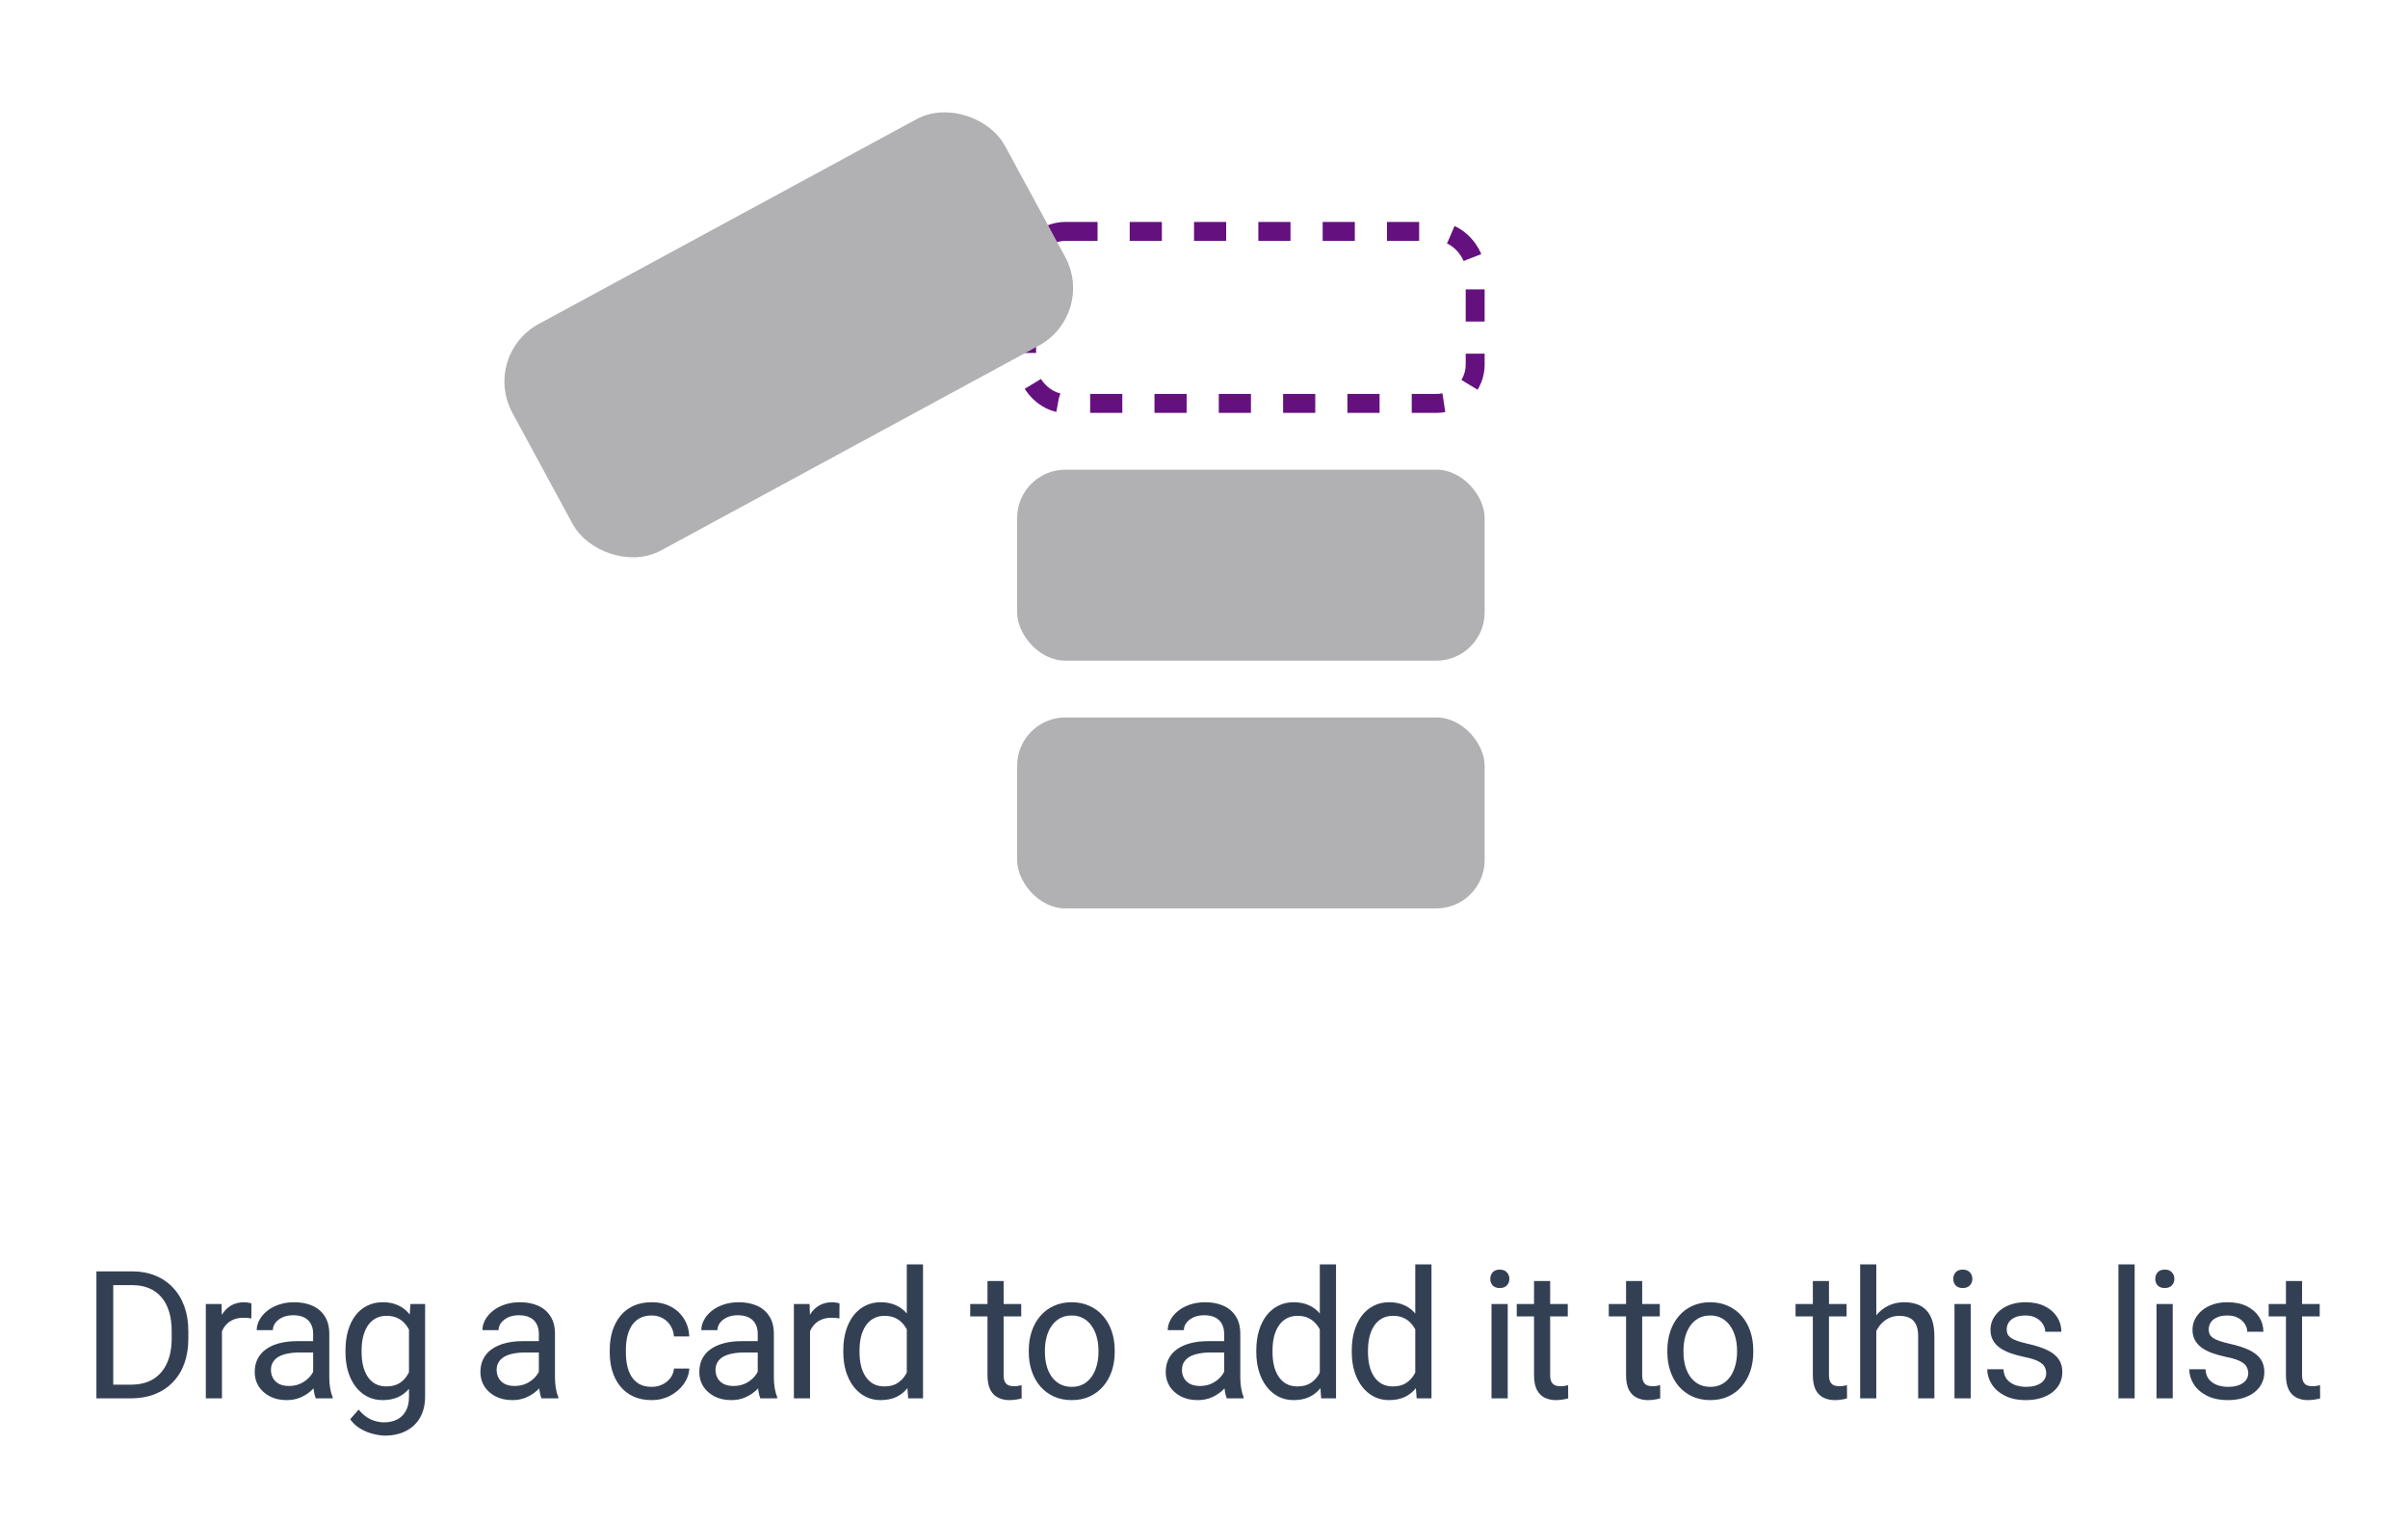 <svg width="310" height="196" viewBox="0 0 310 196" fill="none" xmlns="http://www.w3.org/2000/svg">
<g clip-path="url(#clip0_10662_13963)">
<rect x="132.164" y="29.787" width="57.746" height="22.142" rx="4.993" stroke="#65107F" stroke-width="2.438" stroke-dasharray="4.14 4.14"/>
<rect x="130.945" y="60.46" width="60.183" height="24.58" rx="6.212" fill="#B1B0B2"/>
<rect x="130.945" y="92.353" width="60.183" height="24.58" rx="6.212" fill="#B1B0B2"/>
<g filter="url(#filter0_d_10662_13963)">
<rect x="51.406" y="34.025" width="69.694" height="30.692" rx="7.194" transform="rotate(-28.459 51.406 34.025)" fill="#B1B0B2"/>
<rect x="51.406" y="34.025" width="69.694" height="30.692" rx="7.194" transform="rotate(-28.459 51.406 34.025)" stroke="#B1B0B2" stroke-width="2.438"/>
</g>
</g>
<path d="M16.836 180H13.422L13.445 178.237H16.836C18.003 178.237 18.977 177.994 19.755 177.507C20.534 177.013 21.117 176.325 21.507 175.441C21.903 174.551 22.102 173.51 22.102 172.32V171.321C22.102 170.385 21.989 169.554 21.765 168.828C21.54 168.094 21.211 167.477 20.777 166.975C20.343 166.466 19.811 166.081 19.182 165.819C18.561 165.557 17.846 165.426 17.038 165.426H13.355V163.652H17.038C18.108 163.652 19.085 163.832 19.968 164.191C20.852 164.543 21.611 165.055 22.248 165.729C22.891 166.395 23.385 167.204 23.73 168.154C24.074 169.098 24.246 170.16 24.246 171.343V172.32C24.246 173.503 24.074 174.569 23.73 175.52C23.385 176.463 22.888 177.268 22.236 177.934C21.593 178.6 20.814 179.113 19.901 179.472C18.995 179.824 17.974 180 16.836 180ZM14.579 163.652V180H12.412V163.652H14.579ZM28.575 169.76V180H26.498V167.851H28.519L28.575 169.76ZM32.37 167.784L32.359 169.715C32.187 169.678 32.022 169.655 31.865 169.648C31.715 169.633 31.543 169.625 31.349 169.625C30.87 169.625 30.447 169.7 30.08 169.85C29.713 170 29.402 170.209 29.148 170.479C28.893 170.748 28.691 171.07 28.542 171.444C28.399 171.811 28.306 172.215 28.261 172.657L27.677 172.994C27.677 172.26 27.748 171.571 27.89 170.928C28.04 170.284 28.268 169.715 28.575 169.221C28.882 168.72 29.271 168.33 29.743 168.053C30.222 167.769 30.791 167.627 31.45 167.627C31.599 167.627 31.772 167.645 31.966 167.683C32.161 167.713 32.296 167.746 32.37 167.784ZM40.315 177.923V171.669C40.315 171.19 40.218 170.774 40.023 170.422C39.836 170.063 39.551 169.786 39.17 169.592C38.788 169.397 38.316 169.3 37.755 169.3C37.231 169.3 36.771 169.389 36.374 169.569C35.985 169.749 35.678 169.985 35.453 170.276C35.236 170.568 35.128 170.883 35.128 171.22H33.05C33.05 170.785 33.163 170.355 33.387 169.928C33.612 169.502 33.934 169.116 34.353 168.772C34.779 168.42 35.288 168.143 35.88 167.941C36.479 167.731 37.145 167.627 37.879 167.627C38.762 167.627 39.54 167.776 40.214 168.076C40.895 168.375 41.427 168.828 41.808 169.434C42.198 170.033 42.392 170.785 42.392 171.691V177.35C42.392 177.754 42.426 178.185 42.493 178.641C42.568 179.098 42.677 179.491 42.819 179.82V180H40.652C40.547 179.76 40.465 179.442 40.405 179.046C40.345 178.641 40.315 178.267 40.315 177.923ZM40.674 172.634L40.697 174.094H38.597C38.006 174.094 37.478 174.143 37.014 174.24C36.55 174.33 36.161 174.468 35.846 174.655C35.532 174.843 35.292 175.078 35.128 175.363C34.963 175.64 34.881 175.965 34.881 176.34C34.881 176.721 34.967 177.069 35.139 177.384C35.311 177.698 35.569 177.949 35.914 178.136C36.265 178.316 36.696 178.406 37.205 178.406C37.841 178.406 38.403 178.271 38.889 178.001C39.376 177.732 39.761 177.403 40.045 177.013C40.337 176.624 40.495 176.246 40.517 175.879L41.404 176.879C41.352 177.193 41.209 177.541 40.977 177.923C40.745 178.305 40.435 178.671 40.045 179.023C39.664 179.367 39.207 179.656 38.676 179.888C38.152 180.112 37.56 180.225 36.902 180.225C36.078 180.225 35.356 180.064 34.735 179.742C34.121 179.42 33.642 178.989 33.297 178.451C32.961 177.904 32.792 177.294 32.792 176.62C32.792 175.969 32.919 175.396 33.174 174.902C33.428 174.401 33.795 173.985 34.274 173.656C34.753 173.319 35.33 173.065 36.003 172.893C36.677 172.72 37.429 172.634 38.26 172.634H40.674ZM52.841 167.851H54.727V179.742C54.727 180.812 54.51 181.725 54.076 182.481C53.642 183.237 53.035 183.81 52.257 184.199C51.486 184.596 50.595 184.794 49.584 184.794C49.165 184.794 48.671 184.727 48.102 184.592C47.541 184.465 46.987 184.244 46.441 183.93C45.902 183.623 45.449 183.207 45.082 182.684L46.171 181.448C46.68 182.062 47.212 182.489 47.766 182.728C48.327 182.968 48.881 183.088 49.427 183.088C50.086 183.088 50.655 182.964 51.134 182.717C51.613 182.47 51.983 182.103 52.245 181.617C52.515 181.138 52.65 180.546 52.65 179.843V170.523L52.841 167.851ZM44.476 174.06V173.825C44.476 172.896 44.584 172.054 44.801 171.298C45.026 170.535 45.344 169.88 45.756 169.333C46.175 168.787 46.68 168.368 47.272 168.076C47.863 167.776 48.529 167.627 49.27 167.627C50.034 167.627 50.7 167.761 51.269 168.031C51.845 168.293 52.332 168.678 52.728 169.187C53.133 169.689 53.451 170.295 53.683 171.006C53.915 171.717 54.076 172.522 54.166 173.42V174.453C54.083 175.344 53.922 176.145 53.683 176.856C53.451 177.567 53.133 178.174 52.728 178.675C52.332 179.177 51.845 179.562 51.269 179.832C50.692 180.094 50.019 180.225 49.248 180.225C48.522 180.225 47.863 180.071 47.272 179.764C46.688 179.457 46.186 179.027 45.767 178.473C45.348 177.919 45.026 177.268 44.801 176.519C44.584 175.763 44.476 174.944 44.476 174.06ZM46.553 173.825V174.06C46.553 174.667 46.613 175.236 46.733 175.767C46.86 176.298 47.051 176.766 47.305 177.171C47.567 177.575 47.9 177.893 48.304 178.125C48.709 178.349 49.191 178.462 49.753 178.462C50.441 178.462 51.01 178.316 51.459 178.024C51.909 177.732 52.264 177.346 52.526 176.867C52.796 176.388 53.005 175.868 53.155 175.307V172.601C53.073 172.189 52.945 171.792 52.773 171.411C52.608 171.021 52.392 170.677 52.122 170.378C51.86 170.071 51.534 169.827 51.145 169.648C50.756 169.468 50.299 169.378 49.775 169.378C49.206 169.378 48.716 169.498 48.304 169.738C47.9 169.97 47.567 170.291 47.305 170.703C47.051 171.107 46.86 171.579 46.733 172.118C46.613 172.649 46.553 173.218 46.553 173.825ZM69.37 177.923V171.669C69.37 171.19 69.272 170.774 69.078 170.422C68.891 170.063 68.606 169.786 68.224 169.592C67.843 169.397 67.371 169.3 66.81 169.3C66.286 169.3 65.825 169.389 65.429 169.569C65.039 169.749 64.733 169.985 64.508 170.276C64.291 170.568 64.182 170.883 64.182 171.22H62.105C62.105 170.785 62.217 170.355 62.442 169.928C62.666 169.502 62.988 169.116 63.408 168.772C63.834 168.42 64.343 168.143 64.935 167.941C65.533 167.731 66.2 167.627 66.933 167.627C67.817 167.627 68.595 167.776 69.269 168.076C69.95 168.375 70.481 168.828 70.863 169.434C71.252 170.033 71.447 170.785 71.447 171.691V177.35C71.447 177.754 71.481 178.185 71.548 178.641C71.623 179.098 71.731 179.491 71.874 179.82V180H69.707C69.602 179.76 69.519 179.442 69.46 179.046C69.4 178.641 69.37 178.267 69.37 177.923ZM69.729 172.634L69.751 174.094H67.652C67.06 174.094 66.533 174.143 66.069 174.24C65.605 174.33 65.215 174.468 64.901 174.655C64.587 174.843 64.347 175.078 64.182 175.363C64.018 175.64 63.935 175.965 63.935 176.34C63.935 176.721 64.021 177.069 64.194 177.384C64.366 177.698 64.624 177.949 64.968 178.136C65.32 178.316 65.751 178.406 66.26 178.406C66.896 178.406 67.457 178.271 67.944 178.001C68.43 177.732 68.816 177.403 69.1 177.013C69.392 176.624 69.549 176.246 69.572 175.879L70.459 176.879C70.406 177.193 70.264 177.541 70.032 177.923C69.8 178.305 69.489 178.671 69.1 179.023C68.718 179.367 68.262 179.656 67.73 179.888C67.206 180.112 66.615 180.225 65.956 180.225C65.133 180.225 64.411 180.064 63.789 179.742C63.175 179.42 62.697 178.989 62.352 178.451C62.015 177.904 61.847 177.294 61.847 176.62C61.847 175.969 61.974 175.396 62.229 174.902C62.483 174.401 62.85 173.985 63.329 173.656C63.808 173.319 64.384 173.065 65.058 172.893C65.732 172.72 66.484 172.634 67.315 172.634H69.729ZM83.9 178.518C84.394 178.518 84.851 178.417 85.27 178.215C85.689 178.013 86.034 177.736 86.303 177.384C86.573 177.025 86.726 176.617 86.763 176.16H88.74C88.702 176.879 88.459 177.549 88.01 178.17C87.568 178.784 86.988 179.281 86.269 179.663C85.551 180.037 84.761 180.225 83.9 180.225C82.987 180.225 82.19 180.064 81.509 179.742C80.835 179.42 80.273 178.978 79.824 178.417C79.383 177.855 79.05 177.212 78.825 176.486C78.608 175.752 78.499 174.977 78.499 174.161V173.69C78.499 172.874 78.608 172.103 78.825 171.377C79.05 170.643 79.383 169.996 79.824 169.434C80.273 168.873 80.835 168.431 81.509 168.109C82.19 167.788 82.987 167.627 83.9 167.627C84.851 167.627 85.682 167.821 86.393 168.211C87.104 168.592 87.662 169.116 88.066 169.782C88.478 170.441 88.702 171.19 88.74 172.028H86.763C86.726 171.527 86.584 171.074 86.337 170.669C86.097 170.265 85.768 169.943 85.349 169.704C84.937 169.457 84.454 169.333 83.9 169.333C83.264 169.333 82.729 169.461 82.295 169.715C81.868 169.962 81.527 170.299 81.273 170.726C81.026 171.145 80.846 171.613 80.734 172.129C80.629 172.638 80.577 173.158 80.577 173.69V174.161C80.577 174.693 80.629 175.217 80.734 175.733C80.839 176.25 81.014 176.718 81.262 177.137C81.516 177.556 81.857 177.893 82.283 178.147C82.718 178.394 83.256 178.518 83.9 178.518ZM97.549 177.923V171.669C97.549 171.19 97.451 170.774 97.257 170.422C97.07 170.063 96.785 169.786 96.403 169.592C96.022 169.397 95.55 169.3 94.989 169.3C94.465 169.3 94.004 169.389 93.608 169.569C93.218 169.749 92.911 169.985 92.687 170.276C92.47 170.568 92.361 170.883 92.361 171.22H90.284C90.284 170.785 90.396 170.355 90.621 169.928C90.845 169.502 91.167 169.116 91.587 168.772C92.013 168.42 92.522 168.143 93.114 167.941C93.712 167.731 94.379 167.627 95.112 167.627C95.995 167.627 96.774 167.776 97.448 168.076C98.129 168.375 98.66 168.828 99.042 169.434C99.431 170.033 99.626 170.785 99.626 171.691V177.35C99.626 177.754 99.659 178.185 99.727 178.641C99.802 179.098 99.91 179.491 100.052 179.82V180H97.885C97.781 179.76 97.698 179.442 97.638 179.046C97.579 178.641 97.549 178.267 97.549 177.923ZM97.908 172.634L97.93 174.094H95.831C95.239 174.094 94.712 174.143 94.248 174.24C93.783 174.33 93.394 174.468 93.08 174.655C92.765 174.843 92.526 175.078 92.361 175.363C92.197 175.64 92.114 175.965 92.114 176.34C92.114 176.721 92.2 177.069 92.372 177.384C92.545 177.698 92.803 177.949 93.147 178.136C93.499 178.316 93.929 178.406 94.438 178.406C95.075 178.406 95.636 178.271 96.123 178.001C96.609 177.732 96.995 177.403 97.279 177.013C97.571 176.624 97.728 176.246 97.751 175.879L98.638 176.879C98.585 177.193 98.443 177.541 98.211 177.923C97.979 178.305 97.668 178.671 97.279 179.023C96.897 179.367 96.441 179.656 95.909 179.888C95.385 180.112 94.794 180.225 94.135 180.225C93.312 180.225 92.59 180.064 91.968 179.742C91.354 179.42 90.875 178.989 90.531 178.451C90.194 177.904 90.026 177.294 90.026 176.62C90.026 175.969 90.153 175.396 90.407 174.902C90.662 174.401 91.029 173.985 91.508 173.656C91.987 173.319 92.563 173.065 93.237 172.893C93.911 172.72 94.663 172.634 95.494 172.634H97.908ZM104.28 169.76V180H102.203V167.851H104.224L104.28 169.76ZM108.076 167.784L108.064 169.715C107.892 169.678 107.728 169.655 107.57 169.648C107.421 169.633 107.248 169.625 107.054 169.625C106.575 169.625 106.152 169.7 105.785 169.85C105.418 170 105.108 170.209 104.853 170.479C104.599 170.748 104.397 171.07 104.247 171.444C104.105 171.811 104.011 172.215 103.966 172.657L103.382 172.994C103.382 172.26 103.453 171.571 103.596 170.928C103.745 170.284 103.974 169.715 104.28 169.221C104.587 168.72 104.977 168.33 105.448 168.053C105.927 167.769 106.496 167.627 107.155 167.627C107.305 167.627 107.477 167.645 107.671 167.683C107.866 167.713 108.001 167.746 108.076 167.784ZM116.739 177.642V162.754H118.827V180H116.918L116.739 177.642ZM108.565 174.06V173.825C108.565 172.896 108.677 172.054 108.902 171.298C109.134 170.535 109.459 169.88 109.878 169.333C110.305 168.787 110.81 168.368 111.394 168.076C111.986 167.776 112.644 167.627 113.37 167.627C114.134 167.627 114.8 167.761 115.369 168.031C115.945 168.293 116.432 168.678 116.829 169.187C117.233 169.689 117.551 170.295 117.783 171.006C118.015 171.717 118.176 172.522 118.266 173.42V174.453C118.183 175.344 118.022 176.145 117.783 176.856C117.551 177.567 117.233 178.174 116.829 178.675C116.432 179.177 115.945 179.562 115.369 179.832C114.793 180.094 114.119 180.225 113.348 180.225C112.637 180.225 111.986 180.071 111.394 179.764C110.81 179.457 110.305 179.027 109.878 178.473C109.459 177.919 109.134 177.268 108.902 176.519C108.677 175.763 108.565 174.944 108.565 174.06ZM110.653 173.825V174.06C110.653 174.667 110.713 175.236 110.833 175.767C110.96 176.298 111.155 176.766 111.417 177.171C111.679 177.575 112.012 177.893 112.416 178.125C112.82 178.349 113.303 178.462 113.864 178.462C114.553 178.462 115.118 178.316 115.56 178.024C116.009 177.732 116.368 177.346 116.638 176.867C116.907 176.388 117.117 175.868 117.266 175.307V172.601C117.177 172.189 117.046 171.792 116.873 171.411C116.709 171.021 116.492 170.677 116.222 170.378C115.96 170.071 115.635 169.827 115.245 169.648C114.864 169.468 114.411 169.378 113.887 169.378C113.318 169.378 112.828 169.498 112.416 169.738C112.012 169.97 111.679 170.291 111.417 170.703C111.155 171.107 110.96 171.579 110.833 172.118C110.713 172.649 110.653 173.218 110.653 173.825ZM131.471 167.851V169.446H124.903V167.851H131.471ZM127.126 164.898H129.203V176.991C129.203 177.403 129.267 177.713 129.394 177.923C129.521 178.132 129.686 178.271 129.888 178.338C130.09 178.406 130.307 178.439 130.539 178.439C130.712 178.439 130.891 178.424 131.078 178.394C131.273 178.357 131.419 178.327 131.516 178.305L131.527 180C131.363 180.052 131.146 180.101 130.876 180.146C130.614 180.198 130.296 180.225 129.922 180.225C129.413 180.225 128.945 180.124 128.518 179.921C128.092 179.719 127.751 179.382 127.497 178.911C127.25 178.432 127.126 177.788 127.126 176.98V164.898ZM132.443 174.06V173.802C132.443 172.926 132.57 172.114 132.825 171.366C133.079 170.61 133.446 169.955 133.925 169.401C134.404 168.839 134.985 168.405 135.666 168.098C136.347 167.784 137.11 167.627 137.956 167.627C138.81 167.627 139.577 167.784 140.258 168.098C140.947 168.405 141.53 168.839 142.01 169.401C142.496 169.955 142.867 170.61 143.121 171.366C143.376 172.114 143.503 172.926 143.503 173.802V174.06C143.503 174.936 143.376 175.748 143.121 176.497C142.867 177.245 142.496 177.9 142.01 178.462C141.53 179.016 140.95 179.45 140.269 179.764C139.596 180.071 138.832 180.225 137.979 180.225C137.125 180.225 136.358 180.071 135.677 179.764C134.996 179.45 134.412 179.016 133.925 178.462C133.446 177.9 133.079 177.245 132.825 176.497C132.57 175.748 132.443 174.936 132.443 174.06ZM134.52 173.802V174.06C134.52 174.667 134.592 175.239 134.734 175.778C134.876 176.31 135.089 176.781 135.374 177.193C135.666 177.605 136.029 177.93 136.463 178.17C136.897 178.402 137.402 178.518 137.979 178.518C138.548 178.518 139.045 178.402 139.472 178.17C139.906 177.93 140.265 177.605 140.55 177.193C140.834 176.781 141.048 176.31 141.19 175.778C141.34 175.239 141.414 174.667 141.414 174.06V173.802C141.414 173.203 141.34 172.638 141.19 172.107C141.048 171.568 140.831 171.092 140.539 170.681C140.254 170.262 139.895 169.932 139.461 169.693C139.034 169.453 138.533 169.333 137.956 169.333C137.387 169.333 136.886 169.453 136.452 169.693C136.025 169.932 135.666 170.262 135.374 170.681C135.089 171.092 134.876 171.568 134.734 172.107C134.592 172.638 134.52 173.203 134.52 173.802ZM157.595 177.923V171.669C157.595 171.19 157.498 170.774 157.304 170.422C157.116 170.063 156.832 169.786 156.45 169.592C156.068 169.397 155.597 169.3 155.035 169.3C154.511 169.3 154.051 169.389 153.654 169.569C153.265 169.749 152.958 169.985 152.734 170.276C152.517 170.568 152.408 170.883 152.408 171.22H150.331C150.331 170.785 150.443 170.355 150.668 169.928C150.892 169.502 151.214 169.116 151.633 168.772C152.06 168.42 152.569 168.143 153.16 167.941C153.759 167.731 154.425 167.627 155.159 167.627C156.042 167.627 156.821 167.776 157.494 168.076C158.176 168.375 158.707 168.828 159.089 169.434C159.478 170.033 159.673 170.785 159.673 171.691V177.35C159.673 177.754 159.706 178.185 159.774 178.641C159.849 179.098 159.957 179.491 160.099 179.82V180H157.932C157.828 179.76 157.745 179.442 157.685 179.046C157.625 178.641 157.595 178.267 157.595 177.923ZM157.955 172.634L157.977 174.094H155.878C155.286 174.094 154.759 174.143 154.294 174.24C153.83 174.33 153.441 174.468 153.127 174.655C152.812 174.843 152.573 175.078 152.408 175.363C152.243 175.64 152.161 175.965 152.161 176.34C152.161 176.721 152.247 177.069 152.419 177.384C152.591 177.698 152.85 177.949 153.194 178.136C153.546 178.316 153.976 178.406 154.485 178.406C155.122 178.406 155.683 178.271 156.17 178.001C156.656 177.732 157.042 177.403 157.326 177.013C157.618 176.624 157.775 176.246 157.798 175.879L158.685 176.879C158.632 177.193 158.49 177.541 158.258 177.923C158.026 178.305 157.715 178.671 157.326 179.023C156.944 179.367 156.488 179.656 155.956 179.888C155.432 180.112 154.841 180.225 154.182 180.225C153.359 180.225 152.636 180.064 152.015 179.742C151.401 179.42 150.922 178.989 150.578 178.451C150.241 177.904 150.073 177.294 150.073 176.62C150.073 175.969 150.2 175.396 150.454 174.902C150.709 174.401 151.076 173.985 151.555 173.656C152.034 173.319 152.61 173.065 153.284 172.893C153.958 172.72 154.71 172.634 155.541 172.634H157.955ZM169.908 177.642V162.754H171.996V180H170.087L169.908 177.642ZM161.734 174.06V173.825C161.734 172.896 161.846 172.054 162.071 171.298C162.303 170.535 162.628 169.88 163.047 169.333C163.474 168.787 163.979 168.368 164.563 168.076C165.155 167.776 165.813 167.627 166.539 167.627C167.303 167.627 167.969 167.761 168.538 168.031C169.114 168.293 169.601 168.678 169.998 169.187C170.402 169.689 170.72 170.295 170.952 171.006C171.184 171.717 171.345 172.522 171.435 173.42V174.453C171.352 175.344 171.191 176.145 170.952 176.856C170.72 177.567 170.402 178.174 169.998 178.675C169.601 179.177 169.114 179.562 168.538 179.832C167.962 180.094 167.288 180.225 166.517 180.225C165.806 180.225 165.155 180.071 164.563 179.764C163.979 179.457 163.474 179.027 163.047 178.473C162.628 177.919 162.303 177.268 162.071 176.519C161.846 175.763 161.734 174.944 161.734 174.06ZM163.822 173.825V174.06C163.822 174.667 163.882 175.236 164.002 175.767C164.129 176.298 164.324 176.766 164.586 177.171C164.848 177.575 165.181 177.893 165.585 178.125C165.989 178.349 166.472 178.462 167.033 178.462C167.722 178.462 168.287 178.316 168.729 178.024C169.178 177.732 169.537 177.346 169.807 176.867C170.076 176.388 170.286 175.868 170.435 175.307V172.601C170.346 172.189 170.215 171.792 170.042 171.411C169.878 171.021 169.661 170.677 169.391 170.378C169.129 170.071 168.804 169.827 168.414 169.648C168.033 169.468 167.58 169.378 167.056 169.378C166.487 169.378 165.997 169.498 165.585 169.738C165.181 169.97 164.848 170.291 164.586 170.703C164.324 171.107 164.129 171.579 164.002 172.118C163.882 172.649 163.822 173.218 163.822 173.825ZM182.198 177.642V162.754H184.286V180H182.377L182.198 177.642ZM174.024 174.06V173.825C174.024 172.896 174.136 172.054 174.36 171.298C174.592 170.535 174.918 169.88 175.337 169.333C175.764 168.787 176.269 168.368 176.853 168.076C177.444 167.776 178.103 167.627 178.829 167.627C179.593 167.627 180.259 167.761 180.828 168.031C181.404 168.293 181.891 168.678 182.287 169.187C182.692 169.689 183.01 170.295 183.242 171.006C183.474 171.717 183.635 172.522 183.725 173.42V174.453C183.642 175.344 183.481 176.145 183.242 176.856C183.01 177.567 182.692 178.174 182.287 178.675C181.891 179.177 181.404 179.562 180.828 179.832C180.251 180.094 179.578 180.225 178.807 180.225C178.096 180.225 177.444 180.071 176.853 179.764C176.269 179.457 175.764 179.027 175.337 178.473C174.918 177.919 174.592 177.268 174.36 176.519C174.136 175.763 174.024 174.944 174.024 174.06ZM176.112 173.825V174.06C176.112 174.667 176.172 175.236 176.292 175.767C176.419 176.298 176.613 176.766 176.875 177.171C177.137 177.575 177.471 177.893 177.875 178.125C178.279 178.349 178.762 178.462 179.323 178.462C180.012 178.462 180.577 178.316 181.019 178.024C181.468 177.732 181.827 177.346 182.097 176.867C182.366 176.388 182.576 175.868 182.725 175.307V172.601C182.635 172.189 182.504 171.792 182.332 171.411C182.168 171.021 181.951 170.677 181.681 170.378C181.419 170.071 181.093 169.827 180.704 169.648C180.322 169.468 179.87 169.378 179.346 169.378C178.777 169.378 178.286 169.498 177.875 169.738C177.471 169.97 177.137 170.291 176.875 170.703C176.613 171.107 176.419 171.579 176.292 172.118C176.172 172.649 176.112 173.218 176.112 173.825ZM194.101 167.851V180H192.012V167.851H194.101ZM191.855 164.629C191.855 164.292 191.956 164.007 192.158 163.775C192.368 163.543 192.675 163.427 193.079 163.427C193.476 163.427 193.779 163.543 193.988 163.775C194.205 164.007 194.314 164.292 194.314 164.629C194.314 164.951 194.205 165.228 193.988 165.46C193.779 165.684 193.476 165.796 193.079 165.796C192.675 165.796 192.368 165.684 192.158 165.46C191.956 165.228 191.855 164.951 191.855 164.629ZM201.832 167.851V169.446H195.263V167.851H201.832ZM197.487 164.898H199.564V176.991C199.564 177.403 199.627 177.713 199.755 177.923C199.882 178.132 200.047 178.271 200.249 178.338C200.451 178.406 200.668 178.439 200.9 178.439C201.072 178.439 201.252 178.424 201.439 178.394C201.634 178.357 201.779 178.327 201.877 178.305L201.888 180C201.723 180.052 201.506 180.101 201.237 180.146C200.975 180.198 200.657 180.225 200.282 180.225C199.773 180.225 199.306 180.124 198.879 179.921C198.452 179.719 198.112 179.382 197.857 178.911C197.61 178.432 197.487 177.788 197.487 176.98V164.898ZM213.679 167.851V169.446H207.11V167.851H213.679ZM209.334 164.898H211.411V176.991C211.411 177.403 211.474 177.713 211.602 177.923C211.729 178.132 211.894 178.271 212.096 178.338C212.298 178.406 212.515 178.439 212.747 178.439C212.919 178.439 213.099 178.424 213.286 178.394C213.481 178.357 213.626 178.327 213.724 178.305L213.735 180C213.57 180.052 213.353 180.101 213.084 180.146C212.822 180.198 212.504 180.225 212.129 180.225C211.62 180.225 211.153 180.124 210.726 179.921C210.299 179.719 209.959 179.382 209.704 178.911C209.457 178.432 209.334 177.788 209.334 176.98V164.898ZM214.651 174.06V173.802C214.651 172.926 214.778 172.114 215.033 171.366C215.287 170.61 215.654 169.955 216.133 169.401C216.612 168.839 217.192 168.405 217.873 168.098C218.554 167.784 219.318 167.627 220.164 167.627C221.017 167.627 221.784 167.784 222.466 168.098C223.154 168.405 223.738 168.839 224.217 169.401C224.704 169.955 225.074 170.61 225.329 171.366C225.583 172.114 225.71 172.926 225.71 173.802V174.06C225.71 174.936 225.583 175.748 225.329 176.497C225.074 177.245 224.704 177.9 224.217 178.462C223.738 179.016 223.158 179.45 222.477 179.764C221.803 180.071 221.04 180.225 220.186 180.225C219.333 180.225 218.566 180.071 217.884 179.764C217.203 179.45 216.619 179.016 216.133 178.462C215.654 177.9 215.287 177.245 215.033 176.497C214.778 175.748 214.651 174.936 214.651 174.06ZM216.728 173.802V174.06C216.728 174.667 216.799 175.239 216.941 175.778C217.084 176.31 217.297 176.781 217.581 177.193C217.873 177.605 218.236 177.93 218.67 178.17C219.105 178.402 219.61 178.518 220.186 178.518C220.755 178.518 221.253 178.402 221.68 178.17C222.114 177.93 222.473 177.605 222.757 177.193C223.042 176.781 223.255 176.31 223.397 175.778C223.547 175.239 223.622 174.667 223.622 174.06V173.802C223.622 173.203 223.547 172.638 223.397 172.107C223.255 171.568 223.038 171.092 222.746 170.681C222.462 170.262 222.102 169.932 221.668 169.693C221.242 169.453 220.74 169.333 220.164 169.333C219.595 169.333 219.093 169.453 218.659 169.693C218.233 169.932 217.873 170.262 217.581 170.681C217.297 171.092 217.084 171.568 216.941 172.107C216.799 172.638 216.728 173.203 216.728 173.802ZM237.726 167.851V169.446H231.157V167.851H237.726ZM233.381 164.898H235.458V176.991C235.458 177.403 235.521 177.713 235.649 177.923C235.776 178.132 235.941 178.271 236.143 178.338C236.345 178.406 236.562 178.439 236.794 178.439C236.966 178.439 237.146 178.424 237.333 178.394C237.527 178.357 237.673 178.327 237.771 178.305L237.782 180C237.617 180.052 237.4 180.101 237.131 180.146C236.869 180.198 236.551 180.225 236.176 180.225C235.667 180.225 235.2 180.124 234.773 179.921C234.346 179.719 234.006 179.382 233.751 178.911C233.504 178.432 233.381 177.788 233.381 176.98V164.898ZM241.55 162.754V180H239.472V162.754H241.55ZM241.056 173.465L240.191 173.432C240.199 172.601 240.322 171.833 240.562 171.13C240.801 170.419 241.138 169.801 241.572 169.277C242.006 168.753 242.523 168.349 243.122 168.065C243.728 167.773 244.398 167.627 245.131 167.627C245.73 167.627 246.269 167.709 246.748 167.874C247.227 168.031 247.635 168.285 247.972 168.637C248.316 168.989 248.578 169.446 248.758 170.007C248.938 170.561 249.028 171.238 249.028 172.039V180H246.939V172.017C246.939 171.381 246.846 170.872 246.658 170.49C246.471 170.101 246.198 169.82 245.839 169.648C245.479 169.468 245.038 169.378 244.514 169.378C243.997 169.378 243.526 169.487 243.099 169.704C242.68 169.921 242.317 170.22 242.01 170.602C241.711 170.984 241.475 171.422 241.303 171.916C241.138 172.402 241.056 172.919 241.056 173.465ZM253.705 167.851V180H251.616V167.851H253.705ZM251.459 164.629C251.459 164.292 251.56 164.007 251.762 163.775C251.972 163.543 252.279 163.427 252.683 163.427C253.08 163.427 253.383 163.543 253.592 163.775C253.81 164.007 253.918 164.292 253.918 164.629C253.918 164.951 253.81 165.228 253.592 165.46C253.383 165.684 253.08 165.796 252.683 165.796C252.279 165.796 251.972 165.684 251.762 165.46C251.56 165.228 251.459 164.951 251.459 164.629ZM263.423 176.778C263.423 176.478 263.356 176.201 263.221 175.947C263.094 175.685 262.828 175.449 262.424 175.239C262.027 175.022 261.428 174.835 260.628 174.678C259.954 174.536 259.344 174.367 258.797 174.173C258.258 173.978 257.798 173.742 257.416 173.465C257.042 173.188 256.754 172.863 256.552 172.488C256.35 172.114 256.249 171.676 256.249 171.175C256.249 170.696 256.353 170.243 256.563 169.816C256.78 169.389 257.083 169.011 257.472 168.682C257.869 168.353 258.344 168.094 258.898 167.907C259.452 167.72 260.07 167.627 260.751 167.627C261.724 167.627 262.555 167.799 263.244 168.143C263.932 168.487 264.46 168.948 264.827 169.524C265.194 170.093 265.377 170.726 265.377 171.422H263.3C263.3 171.085 263.199 170.759 262.997 170.445C262.802 170.123 262.514 169.857 262.132 169.648C261.758 169.438 261.297 169.333 260.751 169.333C260.175 169.333 259.707 169.423 259.348 169.603C258.996 169.775 258.737 169.996 258.573 170.265C258.416 170.535 258.337 170.819 258.337 171.119C258.337 171.343 258.374 171.545 258.449 171.725C258.532 171.897 258.674 172.058 258.876 172.208C259.078 172.35 259.363 172.485 259.729 172.612C260.096 172.739 260.564 172.866 261.133 172.994C262.128 173.218 262.948 173.488 263.592 173.802C264.235 174.116 264.715 174.502 265.029 174.959C265.343 175.415 265.501 175.969 265.501 176.62C265.501 177.152 265.388 177.638 265.164 178.08C264.947 178.522 264.628 178.903 264.209 179.225C263.798 179.54 263.304 179.787 262.727 179.966C262.158 180.138 261.518 180.225 260.807 180.225C259.737 180.225 258.831 180.034 258.09 179.652C257.349 179.27 256.788 178.776 256.406 178.17C256.024 177.564 255.833 176.924 255.833 176.25H257.922C257.952 176.819 258.116 177.272 258.416 177.608C258.715 177.938 259.082 178.174 259.516 178.316C259.95 178.451 260.381 178.518 260.807 178.518C261.376 178.518 261.851 178.443 262.233 178.293C262.622 178.144 262.918 177.938 263.12 177.676C263.322 177.414 263.423 177.114 263.423 176.778ZM274.81 162.754V180H272.722V162.754H274.81ZM279.712 167.851V180H277.623V167.851H279.712ZM277.466 164.629C277.466 164.292 277.567 164.007 277.769 163.775C277.979 163.543 278.286 163.427 278.69 163.427C279.087 163.427 279.39 163.543 279.599 163.775C279.817 164.007 279.925 164.292 279.925 164.629C279.925 164.951 279.817 165.228 279.599 165.46C279.39 165.684 279.087 165.796 278.69 165.796C278.286 165.796 277.979 165.684 277.769 165.46C277.567 165.228 277.466 164.951 277.466 164.629ZM289.43 176.778C289.43 176.478 289.363 176.201 289.228 175.947C289.101 175.685 288.835 175.449 288.431 175.239C288.034 175.022 287.435 174.835 286.634 174.678C285.961 174.536 285.351 174.367 284.804 174.173C284.265 173.978 283.805 173.742 283.423 173.465C283.049 173.188 282.761 172.863 282.559 172.488C282.357 172.114 282.256 171.676 282.256 171.175C282.256 170.696 282.36 170.243 282.57 169.816C282.787 169.389 283.09 169.011 283.479 168.682C283.876 168.353 284.351 168.094 284.905 167.907C285.459 167.72 286.077 167.627 286.758 167.627C287.731 167.627 288.562 167.799 289.251 168.143C289.939 168.487 290.467 168.948 290.834 169.524C291.201 170.093 291.384 170.726 291.384 171.422H289.307C289.307 171.085 289.206 170.759 289.004 170.445C288.809 170.123 288.521 169.857 288.139 169.648C287.765 169.438 287.304 169.333 286.758 169.333C286.182 169.333 285.714 169.423 285.354 169.603C285.003 169.775 284.744 169.996 284.58 170.265C284.423 170.535 284.344 170.819 284.344 171.119C284.344 171.343 284.381 171.545 284.456 171.725C284.539 171.897 284.681 172.058 284.883 172.208C285.085 172.35 285.369 172.485 285.736 172.612C286.103 172.739 286.571 172.866 287.14 172.994C288.135 173.218 288.955 173.488 289.599 173.802C290.242 174.116 290.722 174.502 291.036 174.959C291.35 175.415 291.507 175.969 291.507 176.62C291.507 177.152 291.395 177.638 291.171 178.08C290.954 178.522 290.635 178.903 290.216 179.225C289.805 179.54 289.311 179.787 288.734 179.966C288.165 180.138 287.525 180.225 286.814 180.225C285.744 180.225 284.838 180.034 284.097 179.652C283.356 179.27 282.794 178.776 282.413 178.17C282.031 177.564 281.84 176.924 281.84 176.25H283.929C283.958 176.819 284.123 177.272 284.423 177.608C284.722 177.938 285.089 178.174 285.523 178.316C285.957 178.451 286.387 178.518 286.814 178.518C287.383 178.518 287.858 178.443 288.24 178.293C288.629 178.144 288.925 177.938 289.127 177.676C289.329 177.414 289.43 177.114 289.43 176.778ZM298.632 167.851V169.446H292.064V167.851H298.632ZM294.287 164.898H296.364V176.991C296.364 177.403 296.428 177.713 296.555 177.923C296.682 178.132 296.847 178.271 297.049 178.338C297.251 178.406 297.468 178.439 297.7 178.439C297.873 178.439 298.052 178.424 298.239 178.394C298.434 178.357 298.58 178.327 298.677 178.305L298.689 180C298.524 180.052 298.307 180.101 298.037 180.146C297.775 180.198 297.457 180.225 297.083 180.225C296.574 180.225 296.106 180.124 295.679 179.921C295.253 179.719 294.912 179.382 294.658 178.911C294.411 178.432 294.287 177.788 294.287 176.98V164.898Z" fill="#334054"/>
<defs>
<filter id="filter0_d_10662_13963" x="52.742" y="2.152" width="97.602" height="81.893" filterUnits="userSpaceOnUse" color-interpolation-filters="sRGB">
<feFlood flood-opacity="0" result="BackgroundImageFix"/>
<feColorMatrix in="SourceAlpha" type="matrix" values="0 0 0 0 0 0 0 0 0 0 0 0 0 0 0 0 0 0 127 0" result="hardAlpha"/>
<feOffset dx="12.188" dy="12.188"/>
<feGaussianBlur stdDeviation="6.094"/>
<feComposite in2="hardAlpha" operator="out"/>
<feColorMatrix type="matrix" values="0 0 0 0 0 0 0 0 0 0 0 0 0 0 0 0 0 0 0.02 0"/>
<feBlend mode="normal" in2="BackgroundImageFix" result="effect1_dropShadow_10662_13963"/>
<feBlend mode="normal" in="SourceGraphic" in2="effect1_dropShadow_10662_13963" result="shape"/>
</filter>
<clipPath id="clip0_10662_13963">
<rect width="207.187" height="117" fill="white" transform="translate(51.406)"/>
</clipPath>
</defs>
</svg>
